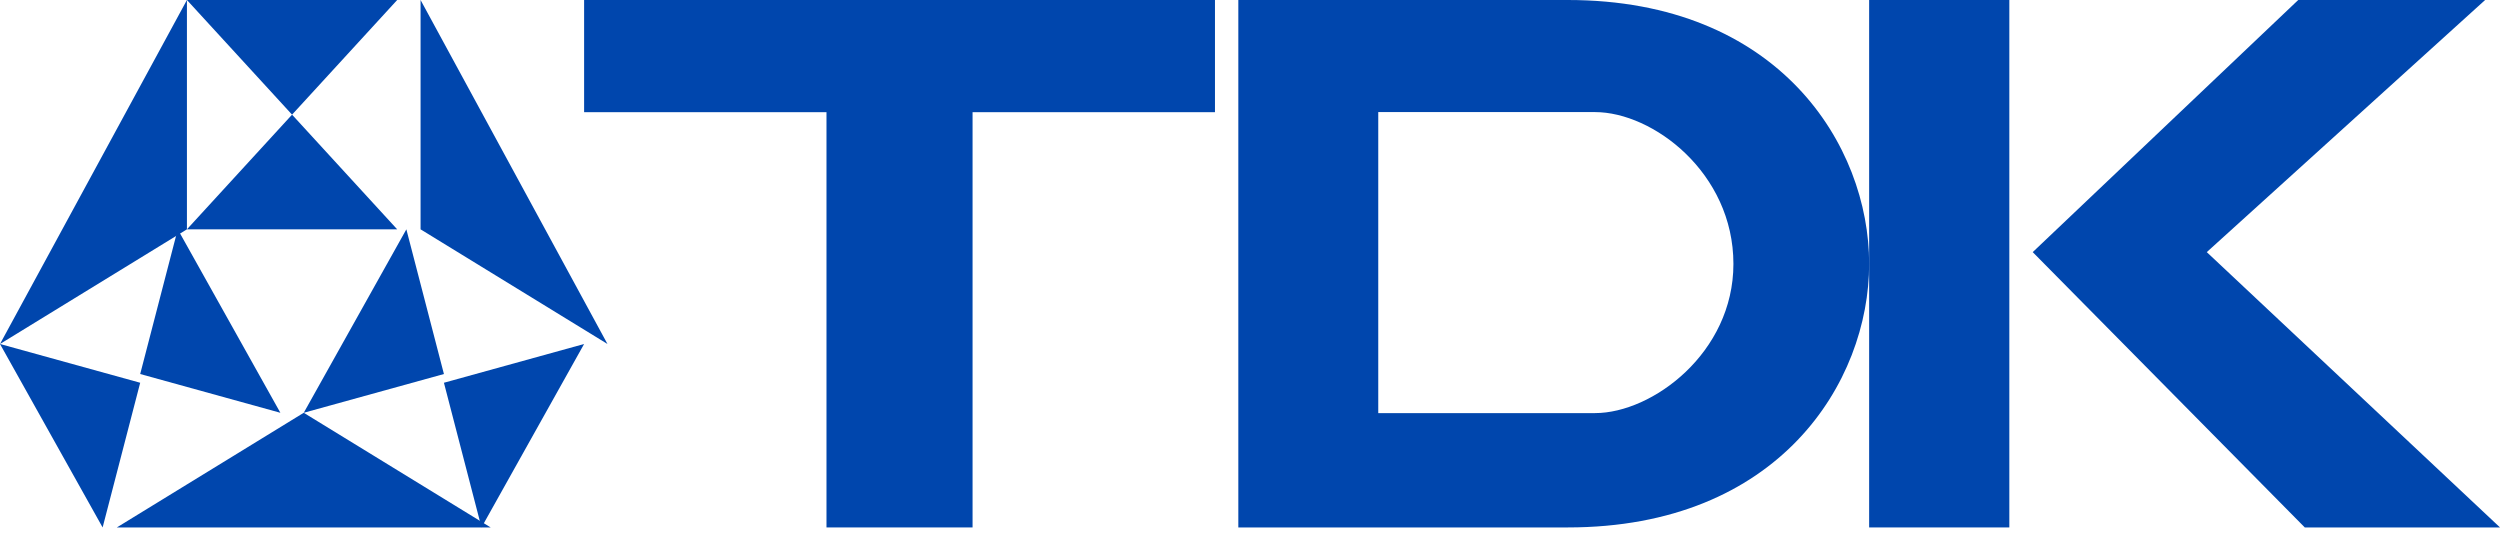 <?xml version="1.0" encoding="UTF-8"?>
<svg width="79px" height="17px" viewBox="0 0 79 17" version="1.1" xmlns="http://www.w3.org/2000/svg" xmlns:xlink="http://www.w3.org/1999/xlink">
    <!-- Generator: Sketch 51.2 (57519) - http://www.bohemiancoding.com/sketch -->
    <title>top nav_TDKlogo</title>
    <desc>Created with Sketch.</desc>
    <defs></defs>
    <g id="Page-6" stroke="none" stroke-width="1" fill="none" fill-rule="evenodd">
        <g id="表格基本样式" transform="translate(-14, -17)">
            <g id="top-nav_TDKlogo" transform="translate(14, 17)">
                <polygon id="Shape" points="13.29 7.247 9.598 3.623 13.29 0"></polygon>
                <polygon id="Shape" fill="#0046AD" fill-rule="nonzero" points="9.229 3.623 5.907 0 12.551 0"></polygon>
                <polygon id="Shape" fill="#0046AD" fill-rule="nonzero" points="12.551 7.247 9.229 3.623 5.907 7.247"></polygon>
                <polygon id="Shape" points="9.598 3.623 5.907 0 5.907 7.247"></polygon>
                <polygon id="Shape" fill="#0046AD" fill-rule="nonzero" points="12.841 7.247 14.028 11.819 9.598 13.044"></polygon>
                <polygon id="Shape" points="14.256 11.595 15.505 16.667 9.598 12.954"></polygon>
                <polygon id="Shape" points="13.29 7.247 14.538 12.319 19.196 10.96"></polygon>
                <polygon id="Shape" fill="#0046AD" fill-rule="nonzero" points="14.028 12.095 15.215 16.667 18.458 10.87"></polygon>
                <polygon id="Shape" fill="#0046AD" fill-rule="nonzero" points="0 10.87 4.43 12.095 3.243 16.667"></polygon>
                <polygon id="Shape" points="4.94 11.595 9.598 12.954 3.692 16.667"></polygon>
                <polygon id="Shape" points="0 10.96 4.658 12.319 5.907 7.247"></polygon>
                <polygon id="Shape" fill="#0046AD" fill-rule="nonzero" points="4.43 11.819 8.86 13.044 5.617 7.247"></polygon>
                <polygon id="Shape" fill="#0046AD" fill-rule="nonzero" points="5.907 0 0 10.87 5.907 7.247"></polygon>
                <polygon id="Shape" fill="#0046AD" fill-rule="nonzero" points="13.29 0 13.29 7.247 19.196 10.87"></polygon>
                <polygon id="Shape" fill="#0046AD" fill-rule="nonzero" points="9.598 13.044 15.505 16.667 3.692 16.667"></polygon>
                <polygon id="Shape" fill="#0046AD" fill-rule="nonzero" points="26.117 3.545 26.117 16.667 30.733 16.667 30.733 3.545 38.393 3.545 38.393 0 18.458 0 18.458 3.545"></polygon>
                <path d="M43.553,13.054 L43.553,3.542 L50.402,3.542 C52.231,3.542 54.776,5.46 54.776,8.34 C54.776,11.149 52.214,13.054 50.402,13.054 L43.553,13.054 Z M39.131,0 L39.131,16.667 L49.54,16.667 C56.21,16.667 59.065,12.086 59.065,8.336 C59.065,4.587 56.21,0 49.54,0 L39.131,0 Z" id="Shape" fill="#0046AD" fill-rule="nonzero"></path>
                <rect id="Rectangle-path" fill="#0046AD" fill-rule="nonzero" x="59.065" y="0" width="4.43" height="16.667"></rect>
                <polygon id="Shape" fill="#0046AD" fill-rule="nonzero" points="64.234 7.967 72.624 0 78.53 0 69.734 7.967 79 16.667 72.831 16.667"></polygon>
            </g>
        </g>
    </g>
</svg>